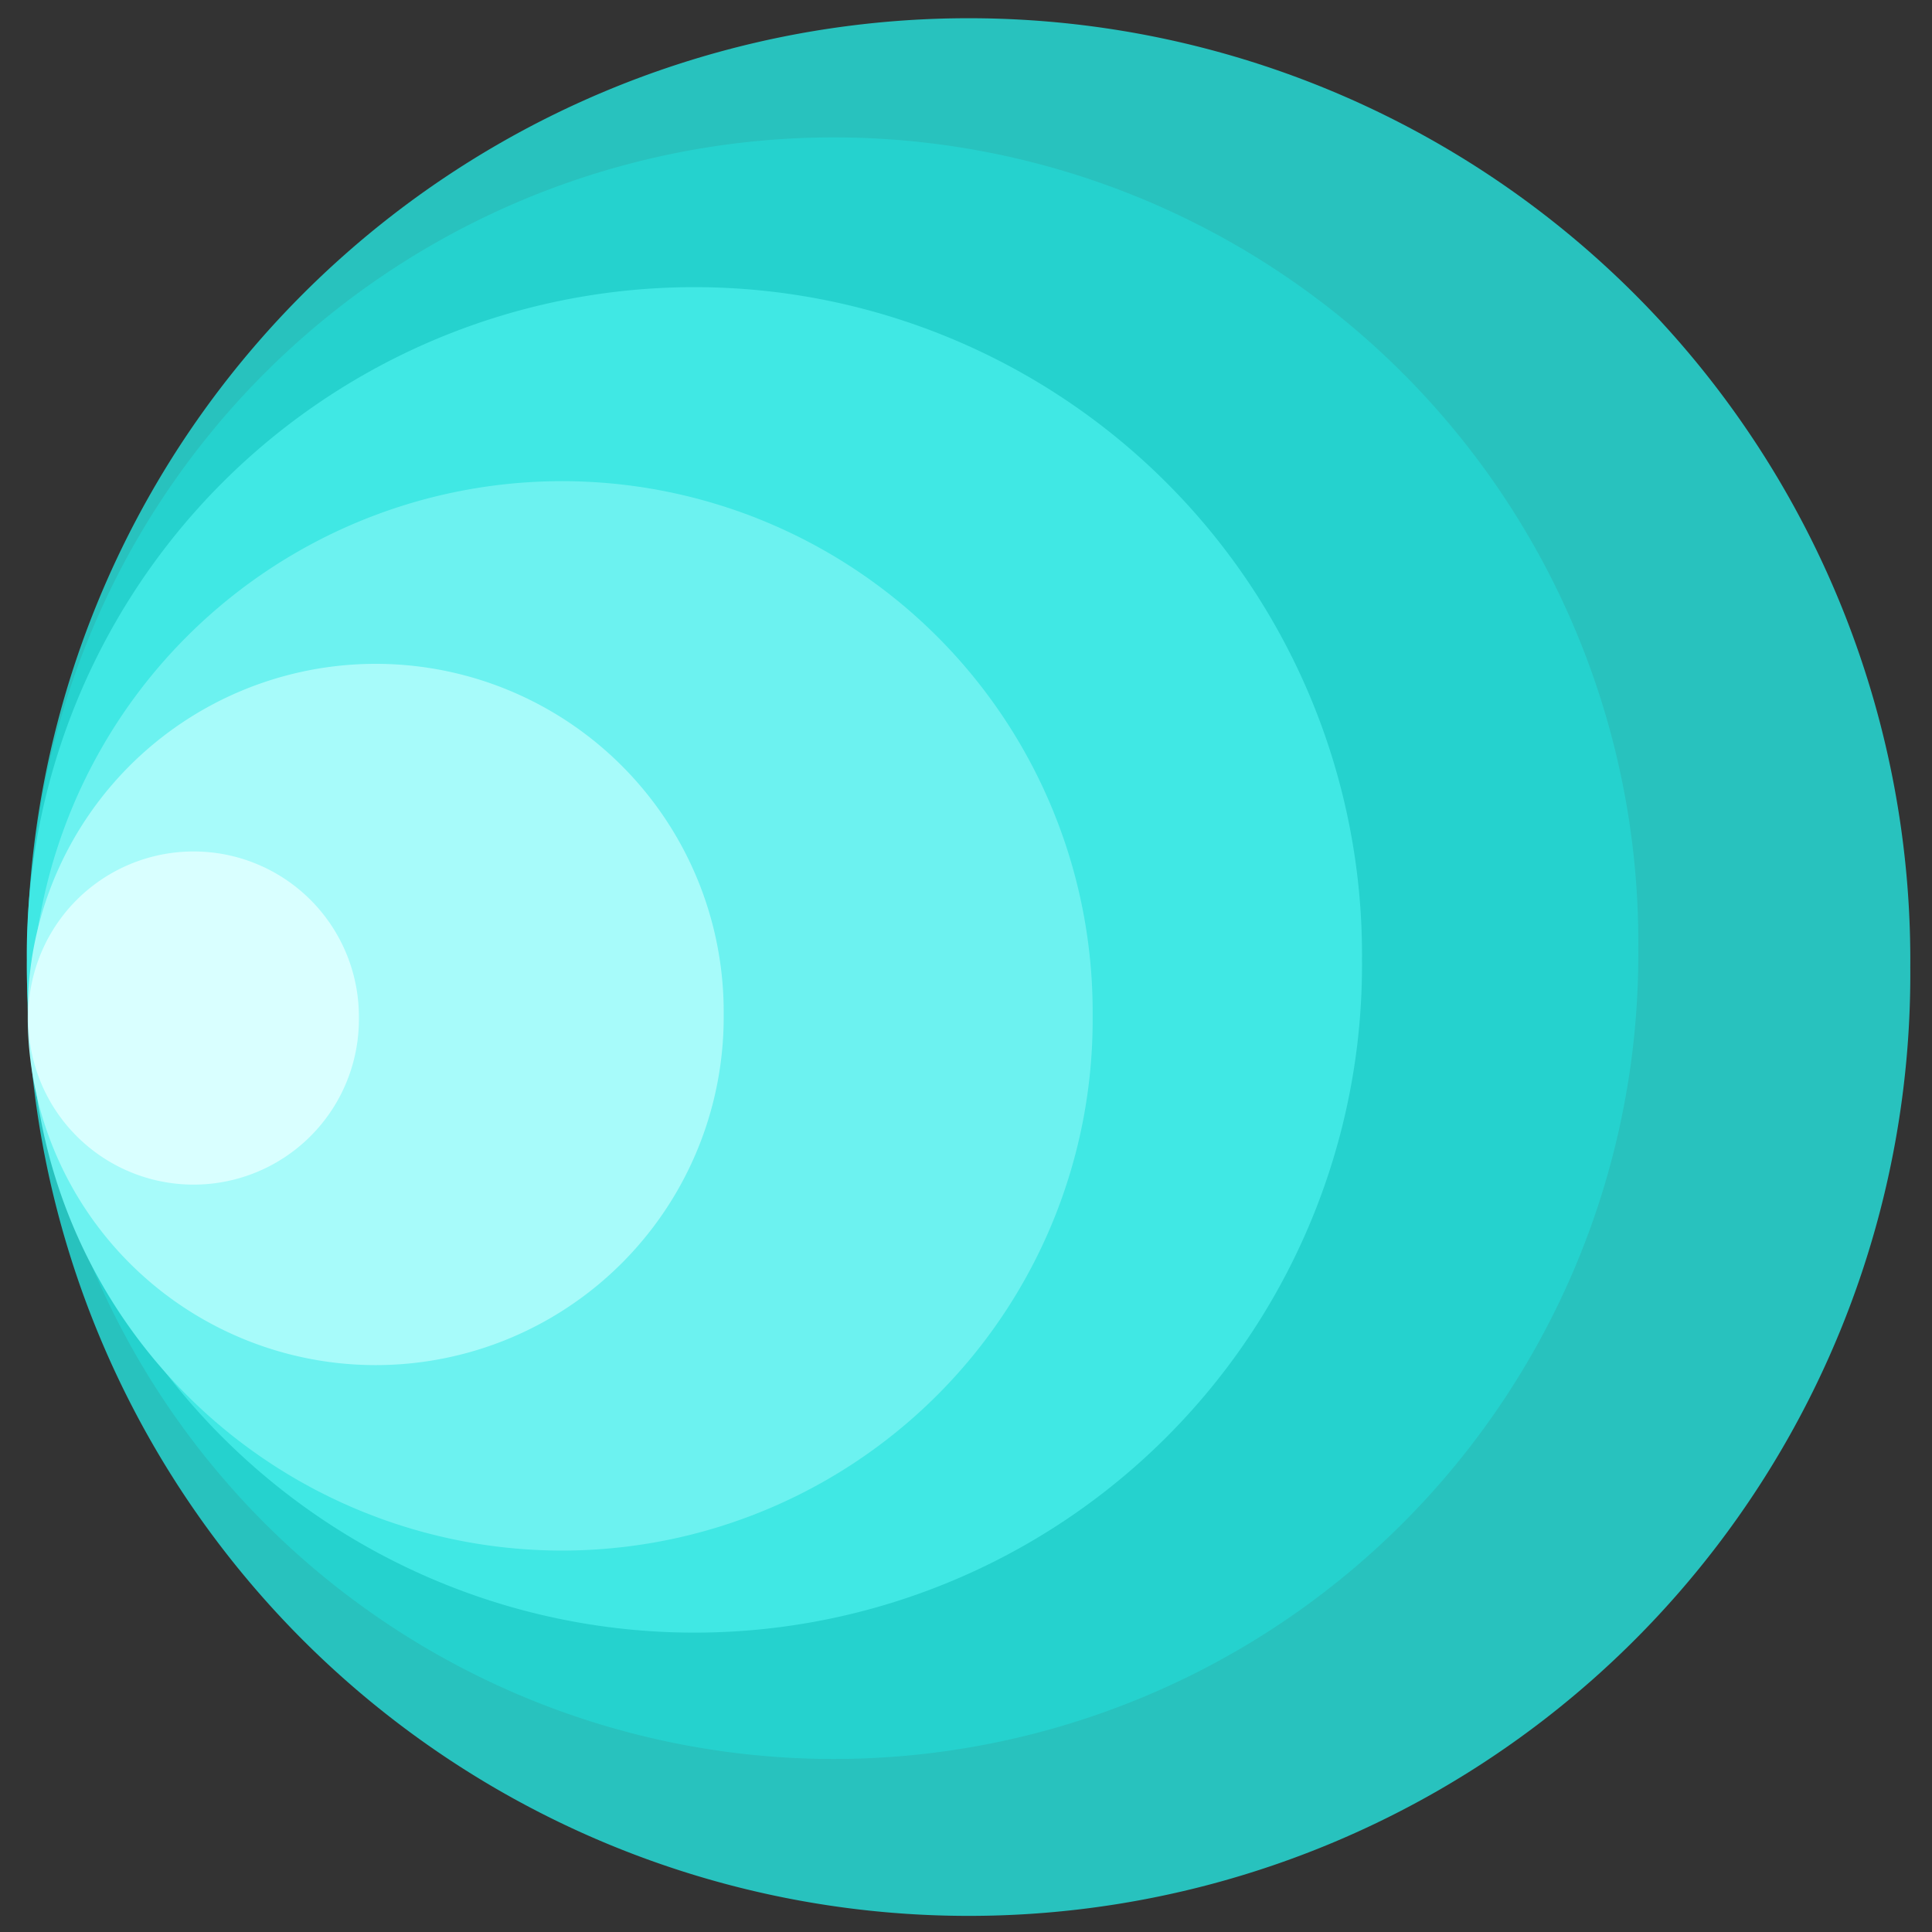 <?xml version="1.0" encoding="UTF-8" standalone="no"?>
<!-- Created with Inkscape (http://www.inkscape.org/) -->

<svg
   xmlns:osb="http://www.openswatchbook.org/uri/2009/osb"
   xmlns:dc="http://purl.org/dc/elements/1.1/"
   xmlns:cc="http://creativecommons.org/ns#"
   xmlns:rdf="http://www.w3.org/1999/02/22-rdf-syntax-ns#"
   xmlns:svg="http://www.w3.org/2000/svg"
   xmlns="http://www.w3.org/2000/svg"
   xmlns:xlink="http://www.w3.org/1999/xlink"
   xmlns:sodipodi="http://sodipodi.sourceforge.net/DTD/sodipodi-0.dtd"
   xmlns:inkscape="http://www.inkscape.org/namespaces/inkscape"
   width="72"
   height="72"
   id="svg2"
   version="1.1"
   inkscape:version="0.48.4 r9939"
   sodipodi:docname="logo2.svg"
   inkscape:export-filename="C:\Users\lelek\summercoding\how-far\src\main\res\drawable-hdpi\logo2.png"
   inkscape:export-xdpi="90"
   inkscape:export-ydpi="90">
  <rect width="100%" height="100%" fill="#333333" stroke="none"/>
  <defs
     id="defs4">
    <linearGradient
       inkscape:collect="always"
       id="linearGradient5367">
      <stop
         style="stop-color:#28c2be;stop-opacity:1;"
         offset="0"
         id="stop5369" />
      <stop
         style="stop-color:#28c2be;stop-opacity:0;"
         offset="1"
         id="stop5371" />
    </linearGradient>
    <linearGradient
       inkscape:collect="always"
       id="linearGradient5318"
       osb:paint="gradient">
      <stop
         style="stop-color:#00c2bd;stop-opacity:1;"
         offset="0"
         id="stop5320" />
      <stop
         id="stop5334"
         offset="0.33"
         style="stop-color:#00c2bd;stop-opacity:0.824;" />
      <stop
         style="stop-color:#00c2bd;stop-opacity:0.486;"
         offset="0.505"
         id="stop5336" />
      <stop
         id="stop5340"
         offset="0.675"
         style="stop-color:#00c2bd;stop-opacity:0.337;" />
      <stop
         id="stop5338"
         offset="0.864"
         style="stop-color:#00c2bd;stop-opacity:0.204;" />
      <stop
         style="stop-color:#00c2bd;stop-opacity:0;"
         offset="1"
         id="stop5322" />
    </linearGradient>
    <linearGradient
       id="linearGradient3013"
       osb:paint="gradient">
      <stop
         style="stop-color:#28c2be;stop-opacity:1;"
         offset="0"
         id="stop3015" />
      <stop
         id="stop3049"
         offset="0"
         style="stop-color:#28c2be;stop-opacity:0.933;" />
      <stop
         style="stop-color:#28c2bd;stop-opacity:1"
         offset="1"
         id="stop3017" />
    </linearGradient>
    <linearGradient
       inkscape:collect="always"
       xlink:href="#linearGradient5367"
       id="linearGradient5373"
       x1="20.719"
       y1="22.765"
       x2="6.92"
       y2="36.657"
       gradientUnits="userSpaceOnUse" />
  </defs>
  <sodipodi:namedview
     id="base"
     pagecolor="#18132f"
     bordercolor="#666666"
     borderopacity="1.0"
     inkscape:pageopacity="0"
     inkscape:pageshadow="2"
     inkscape:zoom="7.52"
     inkscape:cx="16.503486"
     inkscape:cy="38.392624"
     inkscape:document-units="px"
     inkscape:current-layer="layer1"
     showgrid="false"
     inkscape:window-width="1600"
     inkscape:window-height="837"
     inkscape:window-x="-8"
     inkscape:window-y="-8"
     inkscape:window-maximized="1"
     inkscape:snap-global="false"
     showguides="true"
     inkscape:guide-bbox="true" />
  <g
     inkscape:label="Layer 1"
     inkscape:groupmode="layer"
     id="layer1"
     transform="translate(0,-980.362)">
    <path
       sodipodi:type="arc"
       style="fill:#28c2be;fill-opacity:1;fill-rule:nonzero;stroke:#28c2be;stroke-width:0;stroke-linecap:round;stroke-linejoin:round;stroke-miterlimit:4;stroke-opacity:1;stroke-dasharray:none"
       id="path3810"
       sodipodi:cx="23.157894"
       sodipodi:cy="25.85965"
       sodipodi:rx="17.017544"
       sodipodi:ry="17.017544"
       d="m 40.175,25.86 a 17.018,17.018 0 1 1 -34.035,0 17.018,17.018 0 1 1 34.035,0 z"
       transform="matrix(2.062,0,0,2.062,-11.65,963.078)" />
    <path
       sodipodi:type="arc"
       style="fill:#25d2ce;fill-opacity:1;fill-rule:nonzero;stroke:#28c2be;stroke-width:0;stroke-linecap:round;stroke-linejoin:round;stroke-miterlimit:4;stroke-opacity:1;stroke-dasharray:none"
       id="path3810-6"
       sodipodi:cx="23.157894"
       sodipodi:cy="25.85965"
       sodipodi:rx="17.017544"
       sodipodi:ry="17.017544"
       d="m 40.175,25.86 a 17.018,17.018 0 1 1 -34.035,0 17.018,17.018 0 1 1 34.035,0 z"
       transform="matrix(1.762,0,0,1.762,-9.734,970.133)" />
    <path
       sodipodi:type="arc"
       style="fill:#40e8e4;fill-opacity:1;fill-rule:nonzero;stroke:#28c2be;stroke-width:0;stroke-linecap:round;stroke-linejoin:round;stroke-miterlimit:4;stroke-opacity:1;stroke-dasharray:none"
       id="path3810-6-0"
       sodipodi:cx="23.157894"
       sodipodi:cy="25.85965"
       sodipodi:rx="17.017544"
       sodipodi:ry="17.017544"
       d="m 40.175,25.86 a 17.018,17.018 0 1 1 -34.035,0 17.018,17.018 0 1 1 34.035,0 z"
       transform="matrix(1.462,0,0,1.462,-7.978,978.327)" />
    <path
       sodipodi:type="arc"
       style="fill:#6cf2f0;fill-opacity:1;fill-rule:nonzero;stroke:#28c2be;stroke-width:0;stroke-linecap:round;stroke-linejoin:round;stroke-miterlimit:4;stroke-opacity:1;stroke-dasharray:none"
       id="path3810-6-0-3"
       sodipodi:cx="23.157894"
       sodipodi:cy="25.85965"
       sodipodi:rx="17.017544"
       sodipodi:ry="17.017544"
       d="m 40.175,25.86 a 17.018,17.018 0 1 1 -34.035,0 17.018,17.018 0 1 1 34.035,0 z"
       transform="matrix(1.162,0,0,1.162,-5.964,988.171)" />
    <path
       sodipodi:type="arc"
       style="fill:#a7fbfa;fill-opacity:1;fill-rule:nonzero;stroke:#28c2be;stroke-width:0;stroke-linecap:round;stroke-linejoin:round;stroke-miterlimit:4;stroke-opacity:1;stroke-dasharray:none"
       id="path3810-6-0-3-6"
       sodipodi:cx="23.157894"
       sodipodi:cy="25.85965"
       sodipodi:rx="17.017544"
       sodipodi:ry="17.017544"
       d="m 40.175,25.86 a 17.018,17.018 0 1 1 -34.035,0 17.018,17.018 0 1 1 34.035,0 z"
       transform="matrix(0.762,0,0,0.762,-3.644,998.463)" />
    <path
       sodipodi:type="arc"
       style="fill:#d9ffff;fill-opacity:1;fill-rule:nonzero;stroke:#28c2be;stroke-width:0;stroke-linecap:round;stroke-linejoin:round;stroke-miterlimit:4;stroke-opacity:1;stroke-dasharray:none"
       id="path3810-6-0-3-6-5"
       sodipodi:cx="23.157894"
       sodipodi:cy="25.85965"
       sodipodi:rx="17.017544"
       sodipodi:ry="17.017544"
       d="m 40.175,25.86 a 17.018,17.018 0 1 1 -34.035,0 17.018,17.018 0 1 1 34.035,0 z"
       transform="matrix(0.362,0,0,0.362,-1.168,1008.94)" />
  </g>
</svg>
